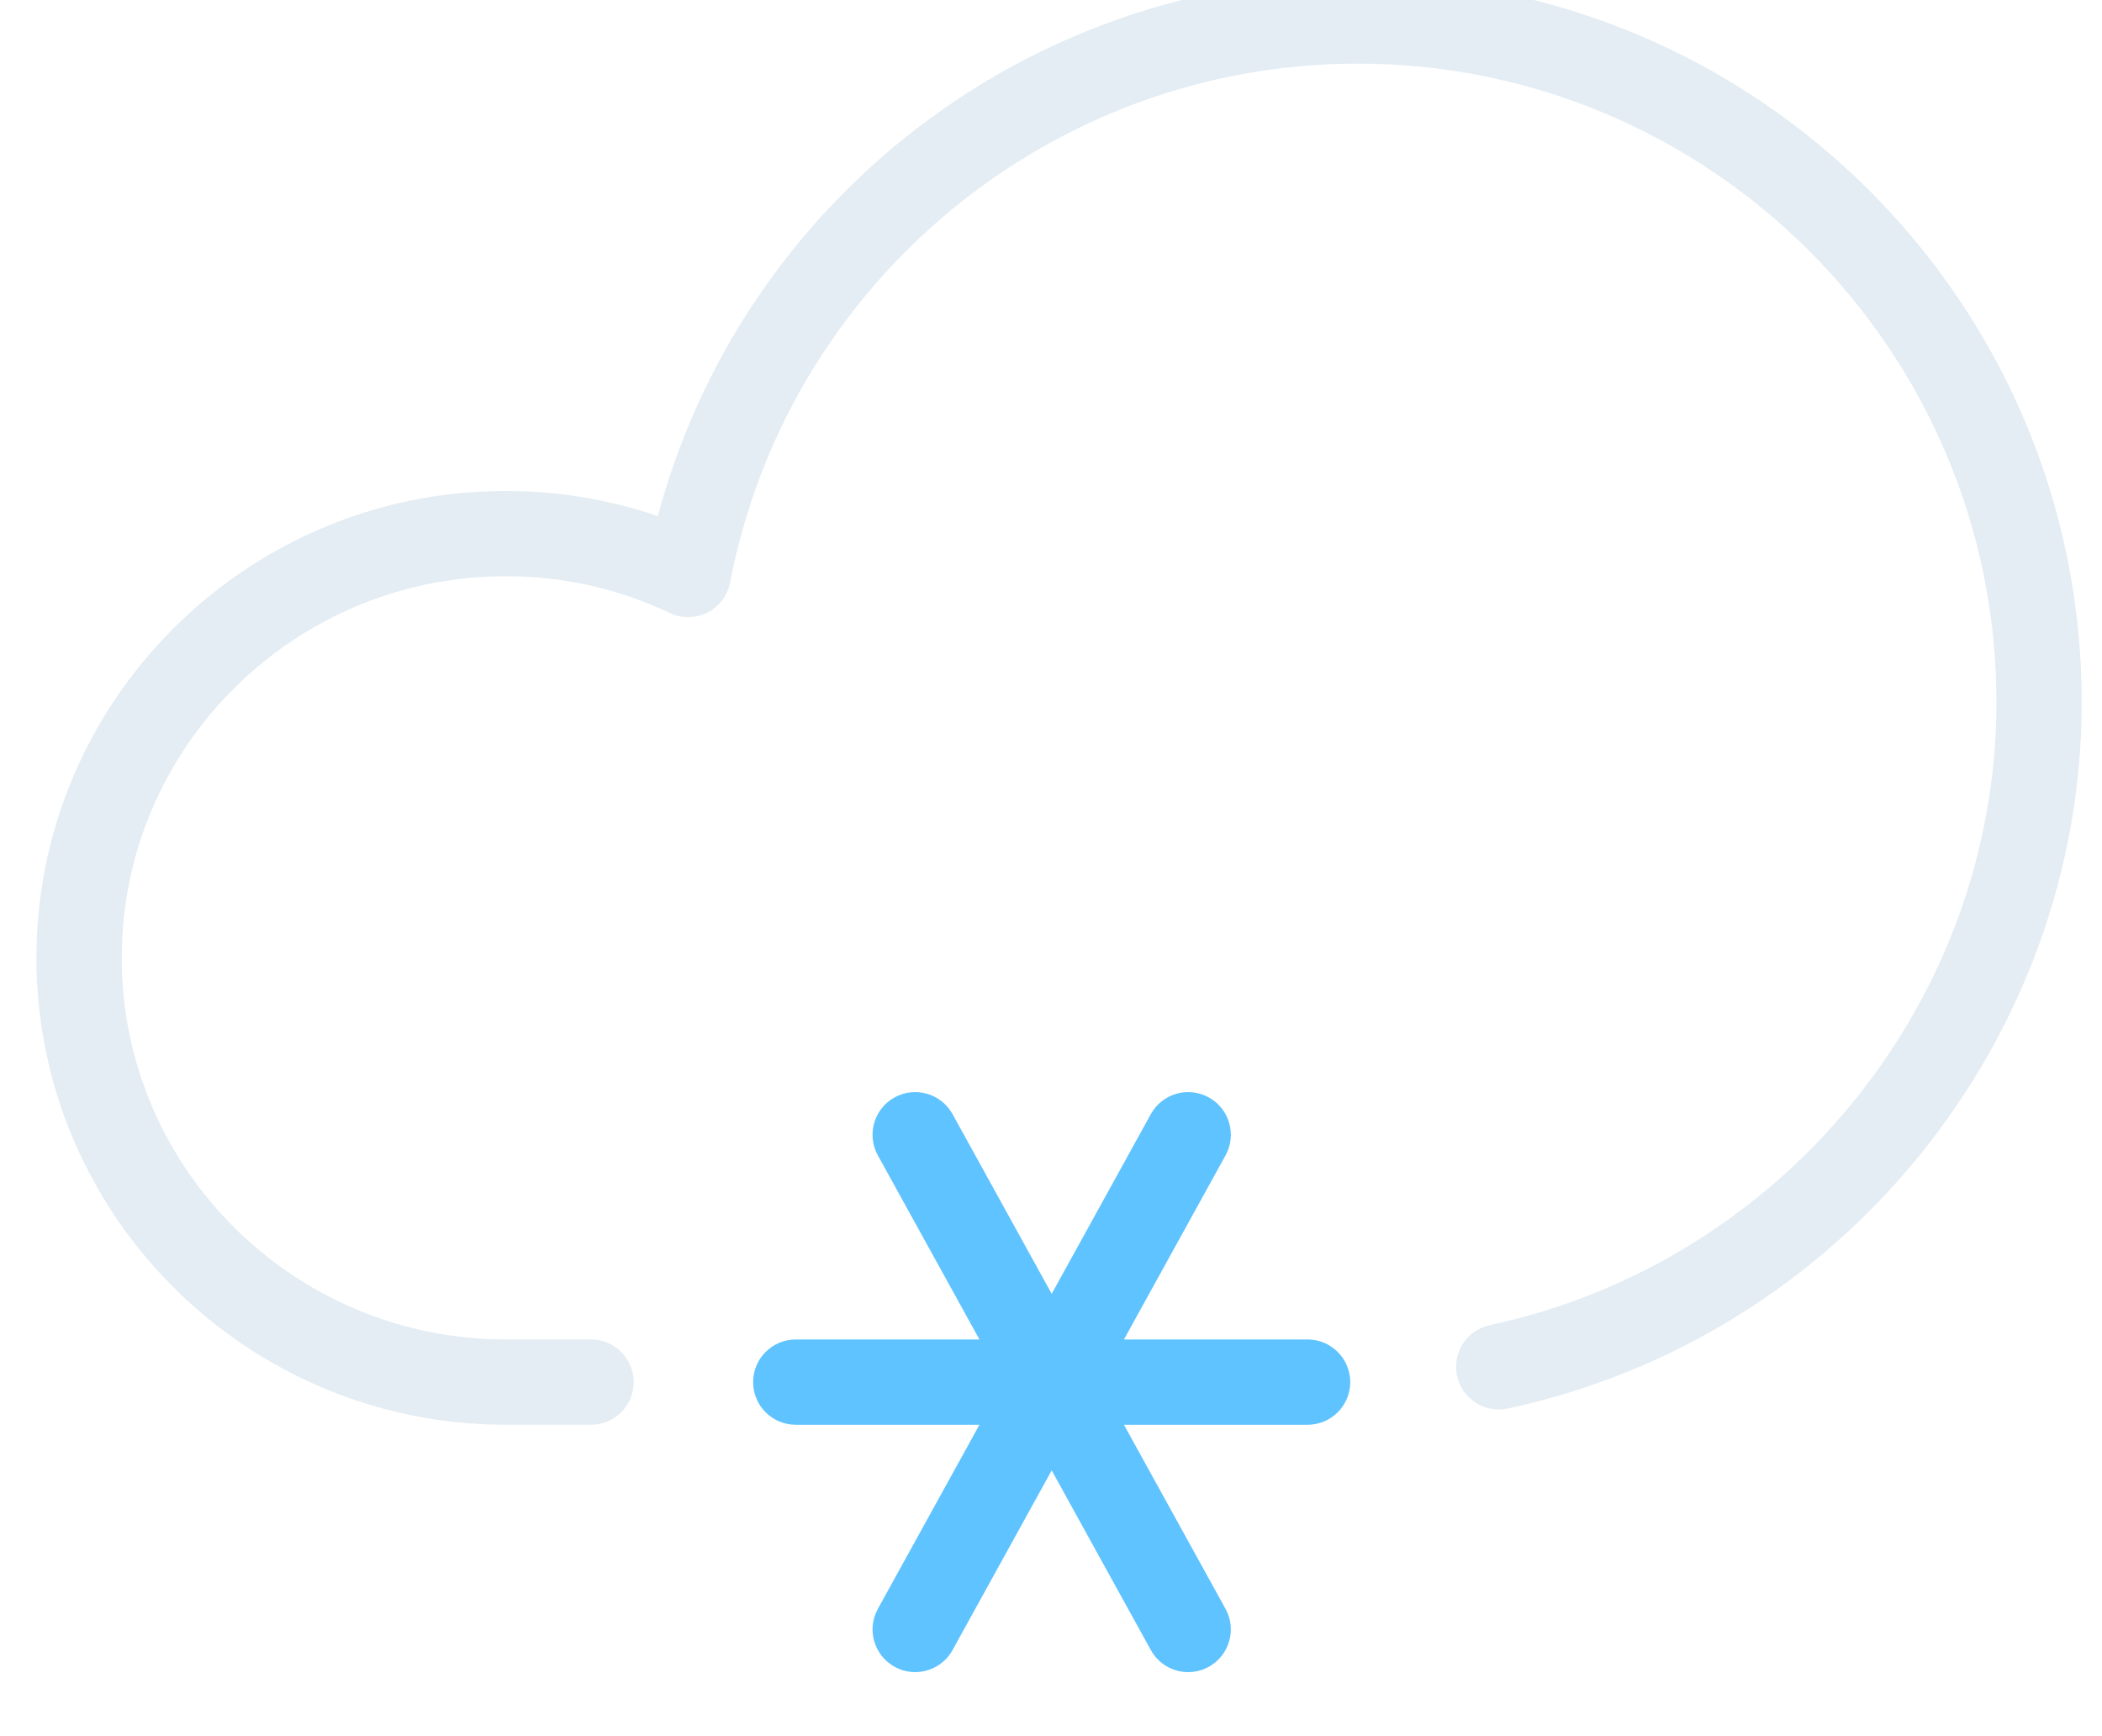 <?xml version="1.0" encoding="UTF-8" standalone="no"?>
<!-- Created with Inkscape (http://www.inkscape.org/) -->

<svg
   xmlns:dc="http://purl.org/dc/elements/1.1/"
   xmlns:cc="http://creativecommons.org/ns#"
   xmlns:rdf="http://www.w3.org/1999/02/22-rdf-syntax-ns#"
   xmlns:svg="http://www.w3.org/2000/svg"
   xmlns="http://www.w3.org/2000/svg"
   xmlns:sodipodi="http://sodipodi.sourceforge.net/DTD/sodipodi-0.dtd"
   xmlns:inkscape="http://www.inkscape.org/namespaces/inkscape"
   width="23mm"
   height="19mm"
   viewBox="0 0 23 19"
   version="1.1"
   id="svg8"
   inkscape:version="0.92.4 (f8dce91, 2019-08-02)"
   sodipodi:docname="drawing-5.svg">
  <defs
     id="defs2" />
  <sodipodi:namedview
     id="base"
     pagecolor="#ffffff"
     bordercolor="#666666"
     borderopacity="1.0"
     inkscape:pageopacity="0.0"
     inkscape:pageshadow="2"
     inkscape:zoom="3.959798"
     inkscape:cx="53.803231"
     inkscape:cy="-8.5003863"
     inkscape:document-units="mm"
     inkscape:current-layer="layer1"
     showgrid="false"
     inkscape:window-width="1850"
     inkscape:window-height="1016"
     inkscape:window-x="70"
     inkscape:window-y="27"
     inkscape:window-maximized="1" />
  <g
     inkscape:label="Layer 1"
     inkscape:groupmode="layer"
     id="layer1"
     transform="translate(0,-278)">
    <g
       transform="matrix(0.353,0,0,-0.353,-129.32,1031.884)"
       style="opacity:0.9"
       id="g3251">
      <g
         id="g2559"
         transform="translate(406.877,2091.479)">
        <path
           inkscape:connector-curvature="0"
           id="path2557"
           style="fill:#4DBCFF;fill-opacity:1;fill-rule:nonzero;stroke:none"
           d="m 0,0 h -15.865 c -0.73,0 -1.322,0.592 -1.322,1.322 0,0.73 0.592,1.322 1.322,1.322 H 0 C 0.73,2.644 1.322,2.052 1.322,1.322 1.322,0.592 0.73,0 0,0" />
      </g>
      <g
         id="g2563"
         transform="translate(394.713,2083.811)">
        <path
           inkscape:connector-curvature="0"
           id="path2561"
           style="fill:#4DBCFF;fill-opacity:1;fill-rule:nonzero;stroke:none"
           d="m 0,0 c -0.216,0 -0.435,0.053 -0.637,0.165 -0.639,0.353 -0.872,1.157 -0.519,1.796 l 8.461,15.336 c 0.352,0.639 1.156,0.873 1.797,0.519 0.639,-0.353 0.871,-1.157 0.519,-1.796 L 1.159,0.684 C 0.918,0.247 0.466,0 0,0" />
      </g>
      <g
         id="g2567"
         transform="translate(384.666,2091.479)">
        <path
           inkscape:connector-curvature="0"
           id="path2565"
           style="fill:#E1EBF2;fill-opacity:1;fill-rule:nonzero;stroke:none"
           d="m 0,0 h -2.644 c -8.022,0 -14.547,6.493 -14.547,14.475 0,7.981 6.522,14.474 14.539,14.474 1.633,0 3.215,-0.262 4.723,-0.78 2.601,9.751 11.482,16.672 21.694,16.672 12.374,0 22.442,-10.066 22.442,-22.439 0,-10.485 -7.484,-19.695 -17.795,-21.899 -0.713,-0.153 -1.416,0.303 -1.568,1.017 -0.153,0.714 0.302,1.416 1.015,1.569 9.1,1.945 15.704,10.068 15.704,19.313 0,10.915 -8.881,19.795 -19.798,19.795 C 14.282,42.197 6.101,35.431 4.311,26.11 4.233,25.708 3.975,25.364 3.609,25.179 3.244,24.994 2.814,24.989 2.444,25.165 c -1.59,0.756 -3.304,1.14 -5.096,1.14 -6.559,0 -11.895,-5.307 -11.895,-11.83 0,-6.524 5.339,-11.831 11.903,-11.831 H 0 C 0.73,2.644 1.322,2.052 1.322,1.322 1.322,0.592 0.73,0 0,0" />
      </g>
      <g
         id="g2571"
         transform="translate(403.176,2083.811)">
        <path
           inkscape:connector-curvature="0"
           id="path2569"
           style="fill:#4DBCFF;fill-opacity:1;fill-rule:nonzero;stroke:none"
           d="M 0,0 C -0.465,0 -0.918,0.247 -1.158,0.684 L -9.62,16.02 c -0.352,0.639 -0.12,1.443 0.519,1.796 0.64,0.354 1.444,0.121 1.797,-0.519 L 1.157,1.961 C 1.51,1.322 1.277,0.518 0.639,0.165 0.436,0.053 0.217,0 0,0" />
      </g>
    </g>
  </g>
</svg>
